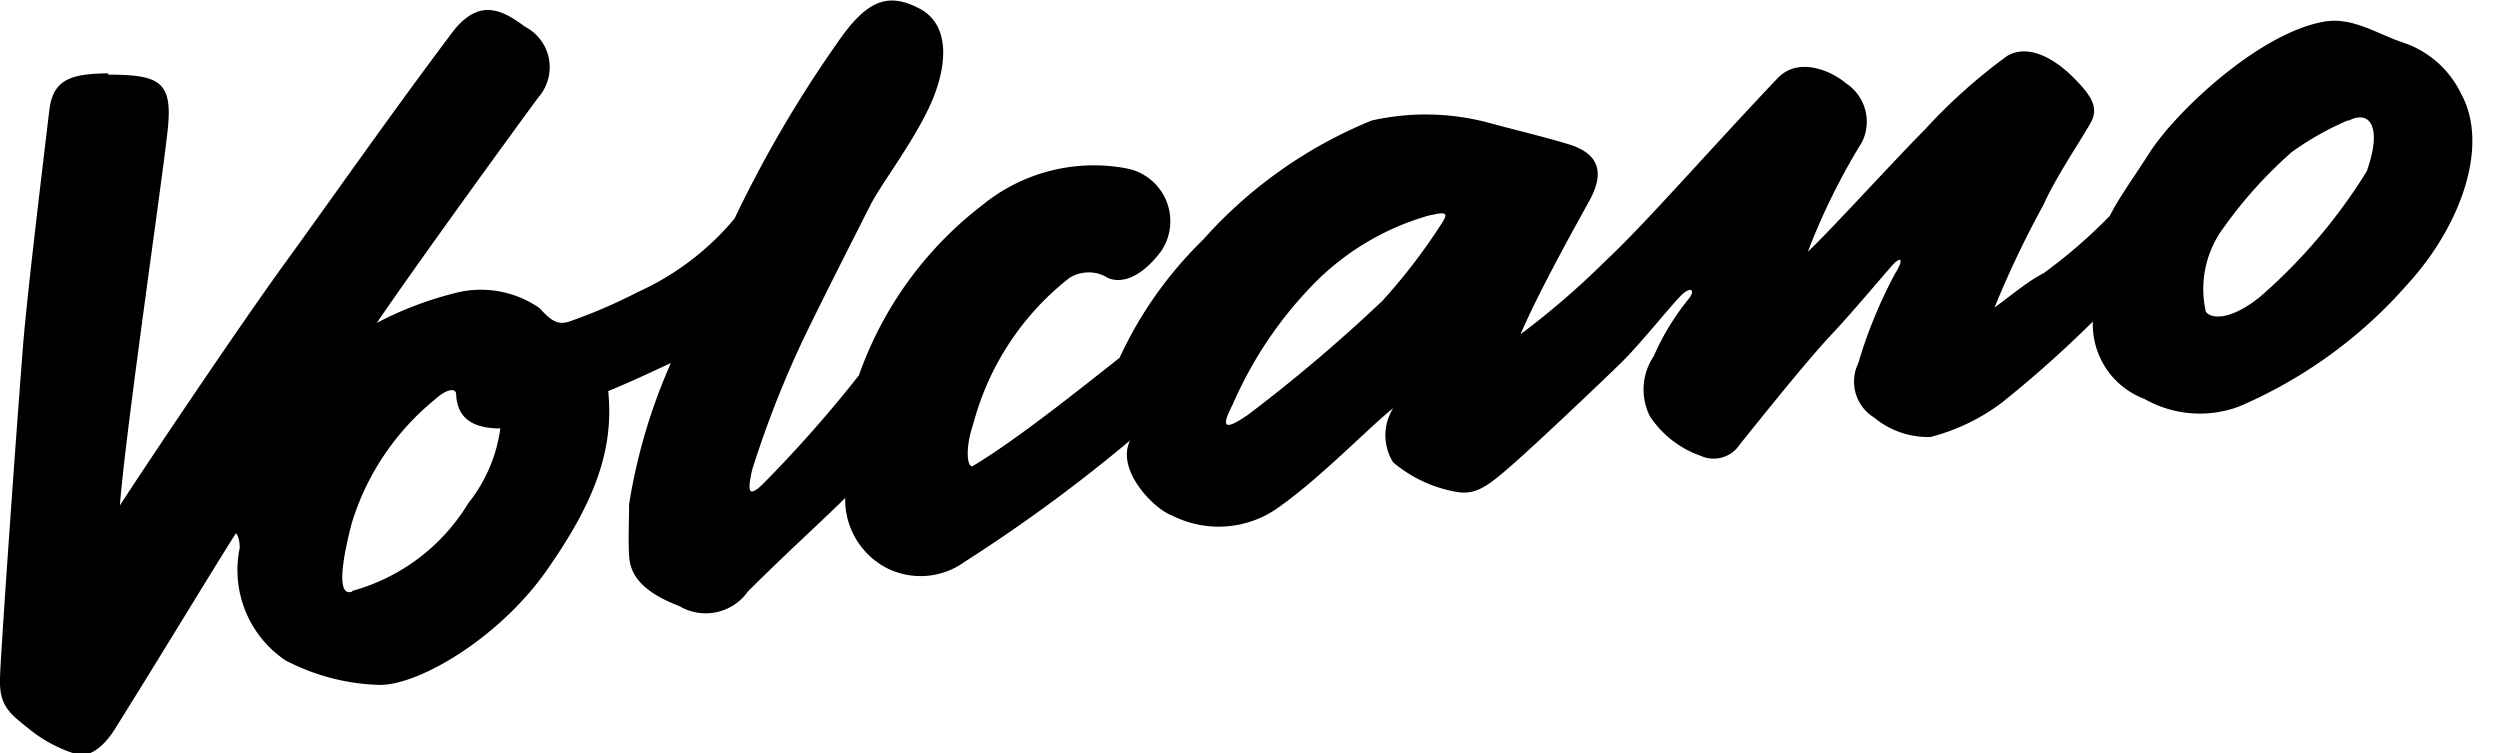 <svg xmlns="http://www.w3.org/2000/svg" viewBox="0 0 73 22"><path fill="currentColor" class="cls-1" d="M3.16,2.18c1.51,0,1.88.21,1.74,1.58s-1.22,8.72-1.4,11C4.18,13.7,7,9.5,8.33,7.67S11.49,3.22,13.28.85C14,0,14.61.24,15.33.78a1.33,1.33,0,0,1,.4,2.05c-.61.82-3.55,4.87-4.73,6.6a10.21,10.21,0,0,1,2.24-.86A3,3,0,0,1,15.76,9c.32.36.53.5.86.39a15.51,15.51,0,0,0,2-.86,7.92,7.92,0,0,0,2.83-2.15,35.58,35.58,0,0,1,3-5.13c.82-1.19,1.43-1.51,2.4-1s.79,1.84.25,2.95S25.73,5.37,25.41,6s-1.26,2.48-1.87,3.73a29.76,29.76,0,0,0-1.58,4c-.14.64-.1.79.29.43a37.41,37.41,0,0,0,2.83-3.2A10.77,10.77,0,0,1,28.67,6a5.15,5.15,0,0,1,4.24-1.08,1.57,1.57,0,0,1,1,2.41c-.65.86-1.22.93-1.55.79a1.06,1.06,0,0,0-1.14,0,8,8,0,0,0-2.8,4.26c-.25.71-.18,1.33,0,1.22,1.29-.78,3-2.15,4.27-3.15A11.57,11.57,0,0,1,35.13,7a13.31,13.31,0,0,1,4.92-3.48,7.14,7.14,0,0,1,3.44.07c.65.18,1.63.41,2.37.64,1,.33.9,1,.54,1.65s-1.48,2.66-2,3.88A23.76,23.76,0,0,0,46.9,7.6c1.08-1,3.09-3.3,5-5.31.61-.65,1.58-.22,2,.14a1.34,1.34,0,0,1,.47,1.72,19.08,19.08,0,0,0-1.58,3.2c.65-.61,2.41-2.55,3.41-3.56A16.17,16.17,0,0,1,58.6,1.64c.64-.39,1.43.11,1.93.61s.76.86.54,1.29-1,1.55-1.4,2.44a28.86,28.86,0,0,0-1.43,3c.39-.28,1-.79,1.43-1a15.19,15.19,0,0,0,1.94-1.68c.25-.51.67-1.08,1.15-1.83C63.51,3.29,65.92,1,67.82.64c.86-.17,1.58.35,2.37.61a2.89,2.89,0,0,1,1.68,1.5c.82,1.49,0,3.84-1.58,5.56a13.68,13.68,0,0,1-4.91,3.56,3.27,3.27,0,0,1-2.76-.22,2.33,2.33,0,0,1-1.51-2.26,33.25,33.25,0,0,1-2.66,2.37,5.9,5.9,0,0,1-2.08,1,2.47,2.47,0,0,1-1.65-.57,1.23,1.23,0,0,1-.46-1.58A13.84,13.84,0,0,1,55.33,8c.29-.47.15-.47,0-.33s-1.19,1.4-1.87,2.12-2,2.37-2.66,3.19a.91.91,0,0,1-1.14.33,2.94,2.94,0,0,1-1.48-1.15,1.74,1.74,0,0,1,.11-1.76,7.18,7.18,0,0,1,1-1.65c.22-.26.11-.39-.14-.18s-1.22,1.44-1.79,2-2.48,2.37-3.2,3-1.07.9-1.65.79a3.91,3.91,0,0,1-1.83-.86,1.49,1.49,0,0,1,0-1.58c-.65.51-2.09,2-3.27,2.84a3,3,0,0,1-3.19.29c-.52-.18-1.65-1.33-1.22-2.19a46.61,46.61,0,0,1-4.84,3.55,2.19,2.19,0,0,1-2.26.18,2.25,2.25,0,0,1-1.22-2.05c-.65.65-1.73,1.62-2.84,2.73a1.51,1.51,0,0,1-2,.43c-1.12-.43-1.44-.93-1.47-1.47s0-1,0-1.51a16.61,16.61,0,0,1,1.22-4.12c-.69.32-1.22.57-1.83.82.18,1.76-.44,3.3-1.8,5.24S12.27,20,11.09,20a6.31,6.31,0,0,1-2.76-.72A3.18,3.18,0,0,1,7,16c0-.33-.11-.43-.11-.43-.64,1-2,3.26-3.48,5.63-.43.72-.86.9-1.15.83a4.07,4.07,0,0,1-1.43-.76c-.58-.46-.86-.68-.83-1.5S.43,13.19.68,10c.14-1.65.61-5.52.76-6.78.11-.94.68-1.06,1.72-1.08M10.3,17.25a5.73,5.73,0,0,0,3.37-2.55,4.47,4.47,0,0,0,.94-2.19c-.68,0-1.26-.21-1.29-1,0-.14-.2-.23-.65.18a7.47,7.47,0,0,0-2.4,3.59c-.26,1-.46,2.14,0,2m31.5-11a7.64,7.64,0,0,0-3.3,1.9A11.68,11.68,0,0,0,36,11.8c-.29.57-.36.86.43.32a46.29,46.29,0,0,0,3.94-3.34,17.14,17.14,0,0,0,1.73-2.26c.12-.2.24-.37-.26-.25M68.57,3.51a8.6,8.6,0,0,0-1.65.93,12.9,12.9,0,0,0-2,2.22,3,3,0,0,0-.51,2.44c.15.22.72.26,1.58-.43A16,16,0,0,0,69.11,5c.47-1.33.07-1.8-.54-1.47"/></svg>